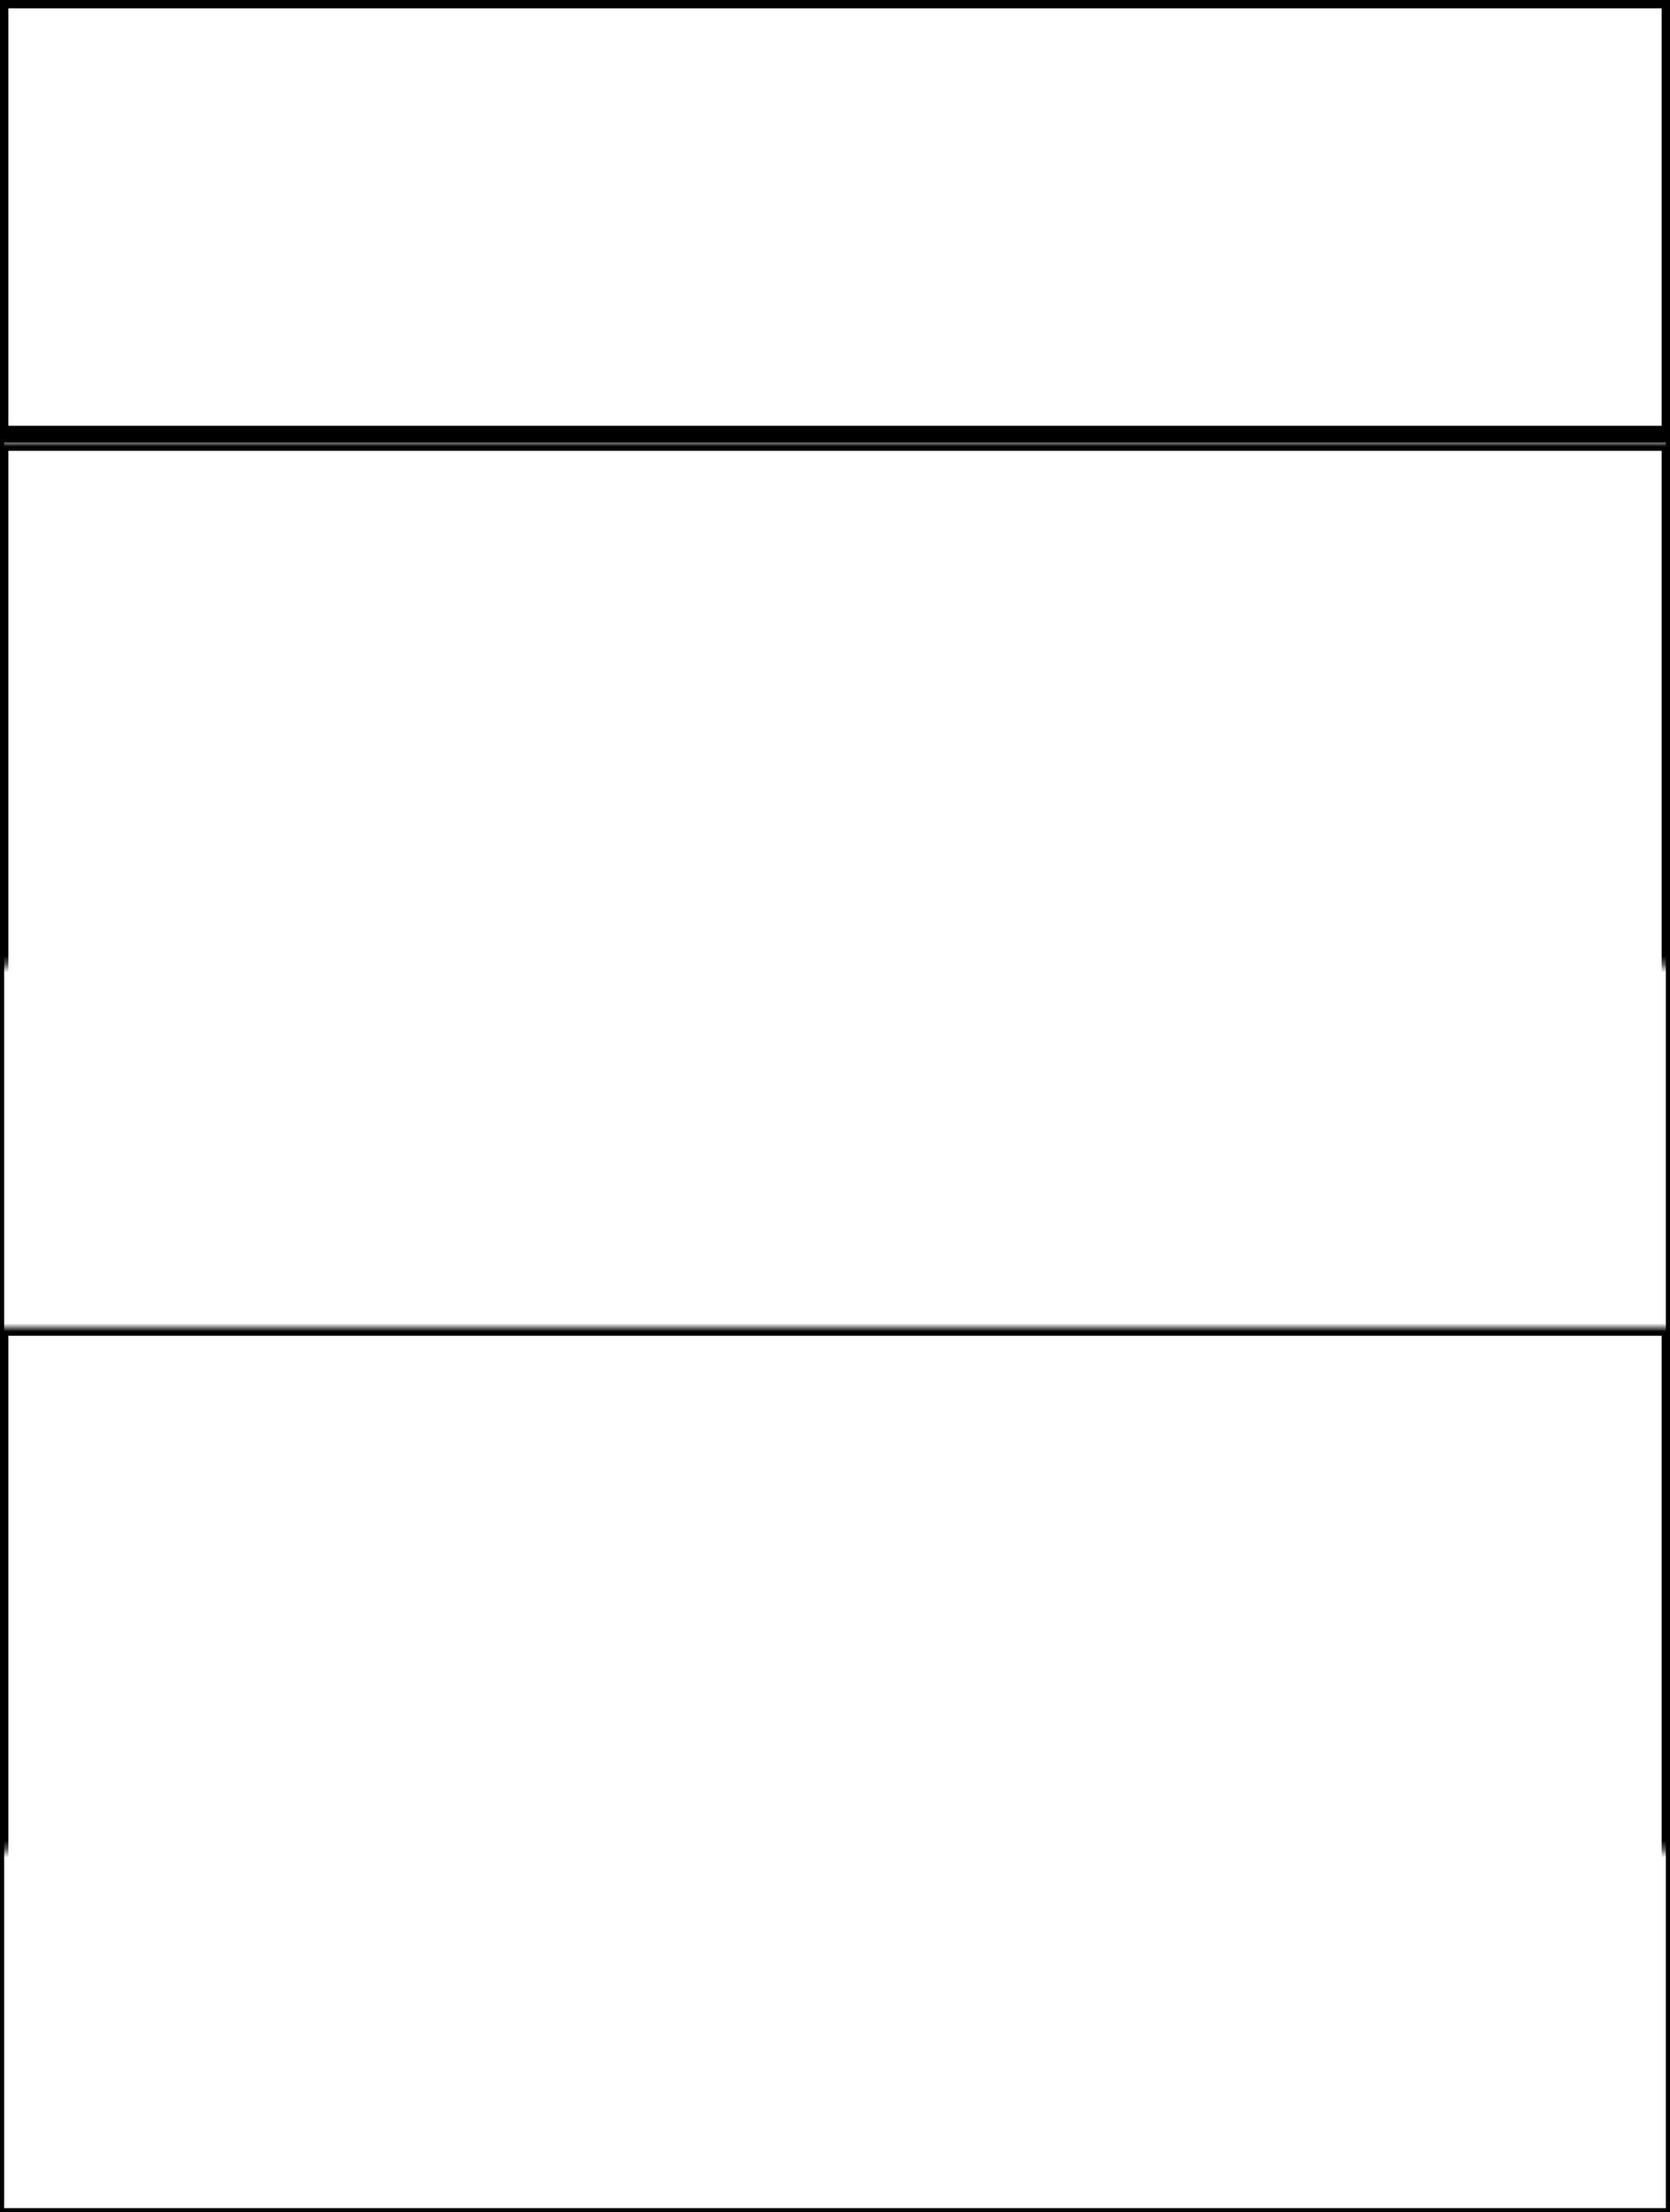 <svg width="200" height="265" xmlns="http://www.w3.org/2000/svg" xmlns:xlink="http://www.w3.org/1999/xlink">
  <defs>
    <mask id="edge520plus-3fieldsb-3-mask">
      <rect width="100%" height="100%" fill="black"/>
      <rect width="100%" height="100%" style="fill:white"/>
    </mask>
  </defs>
  <rect x="0" y="0" width="200" height="52" mask="url(#edge520plus-3fieldsb-3-mask)" style="stroke-width:2;stroke:rgb(0,0,0);fill:none"/>
  <rect x="0" y="53" width="200" height="105" mask="url(#edge520plus-3fieldsb-3-mask)" style="stroke-width:2;stroke:rgb(0,0,0);fill:none"/>
  <rect x="0" y="159" width="200" height="105" mask="url(#edge520plus-3fieldsb-3-mask)" style="stroke-width:2;stroke:rgb(0,0,0);fill:none"/>
      <rect width="100%" height="100%" style="stroke-width:1;stroke:rgb(0,0,0);fill:none"/>
</svg>
